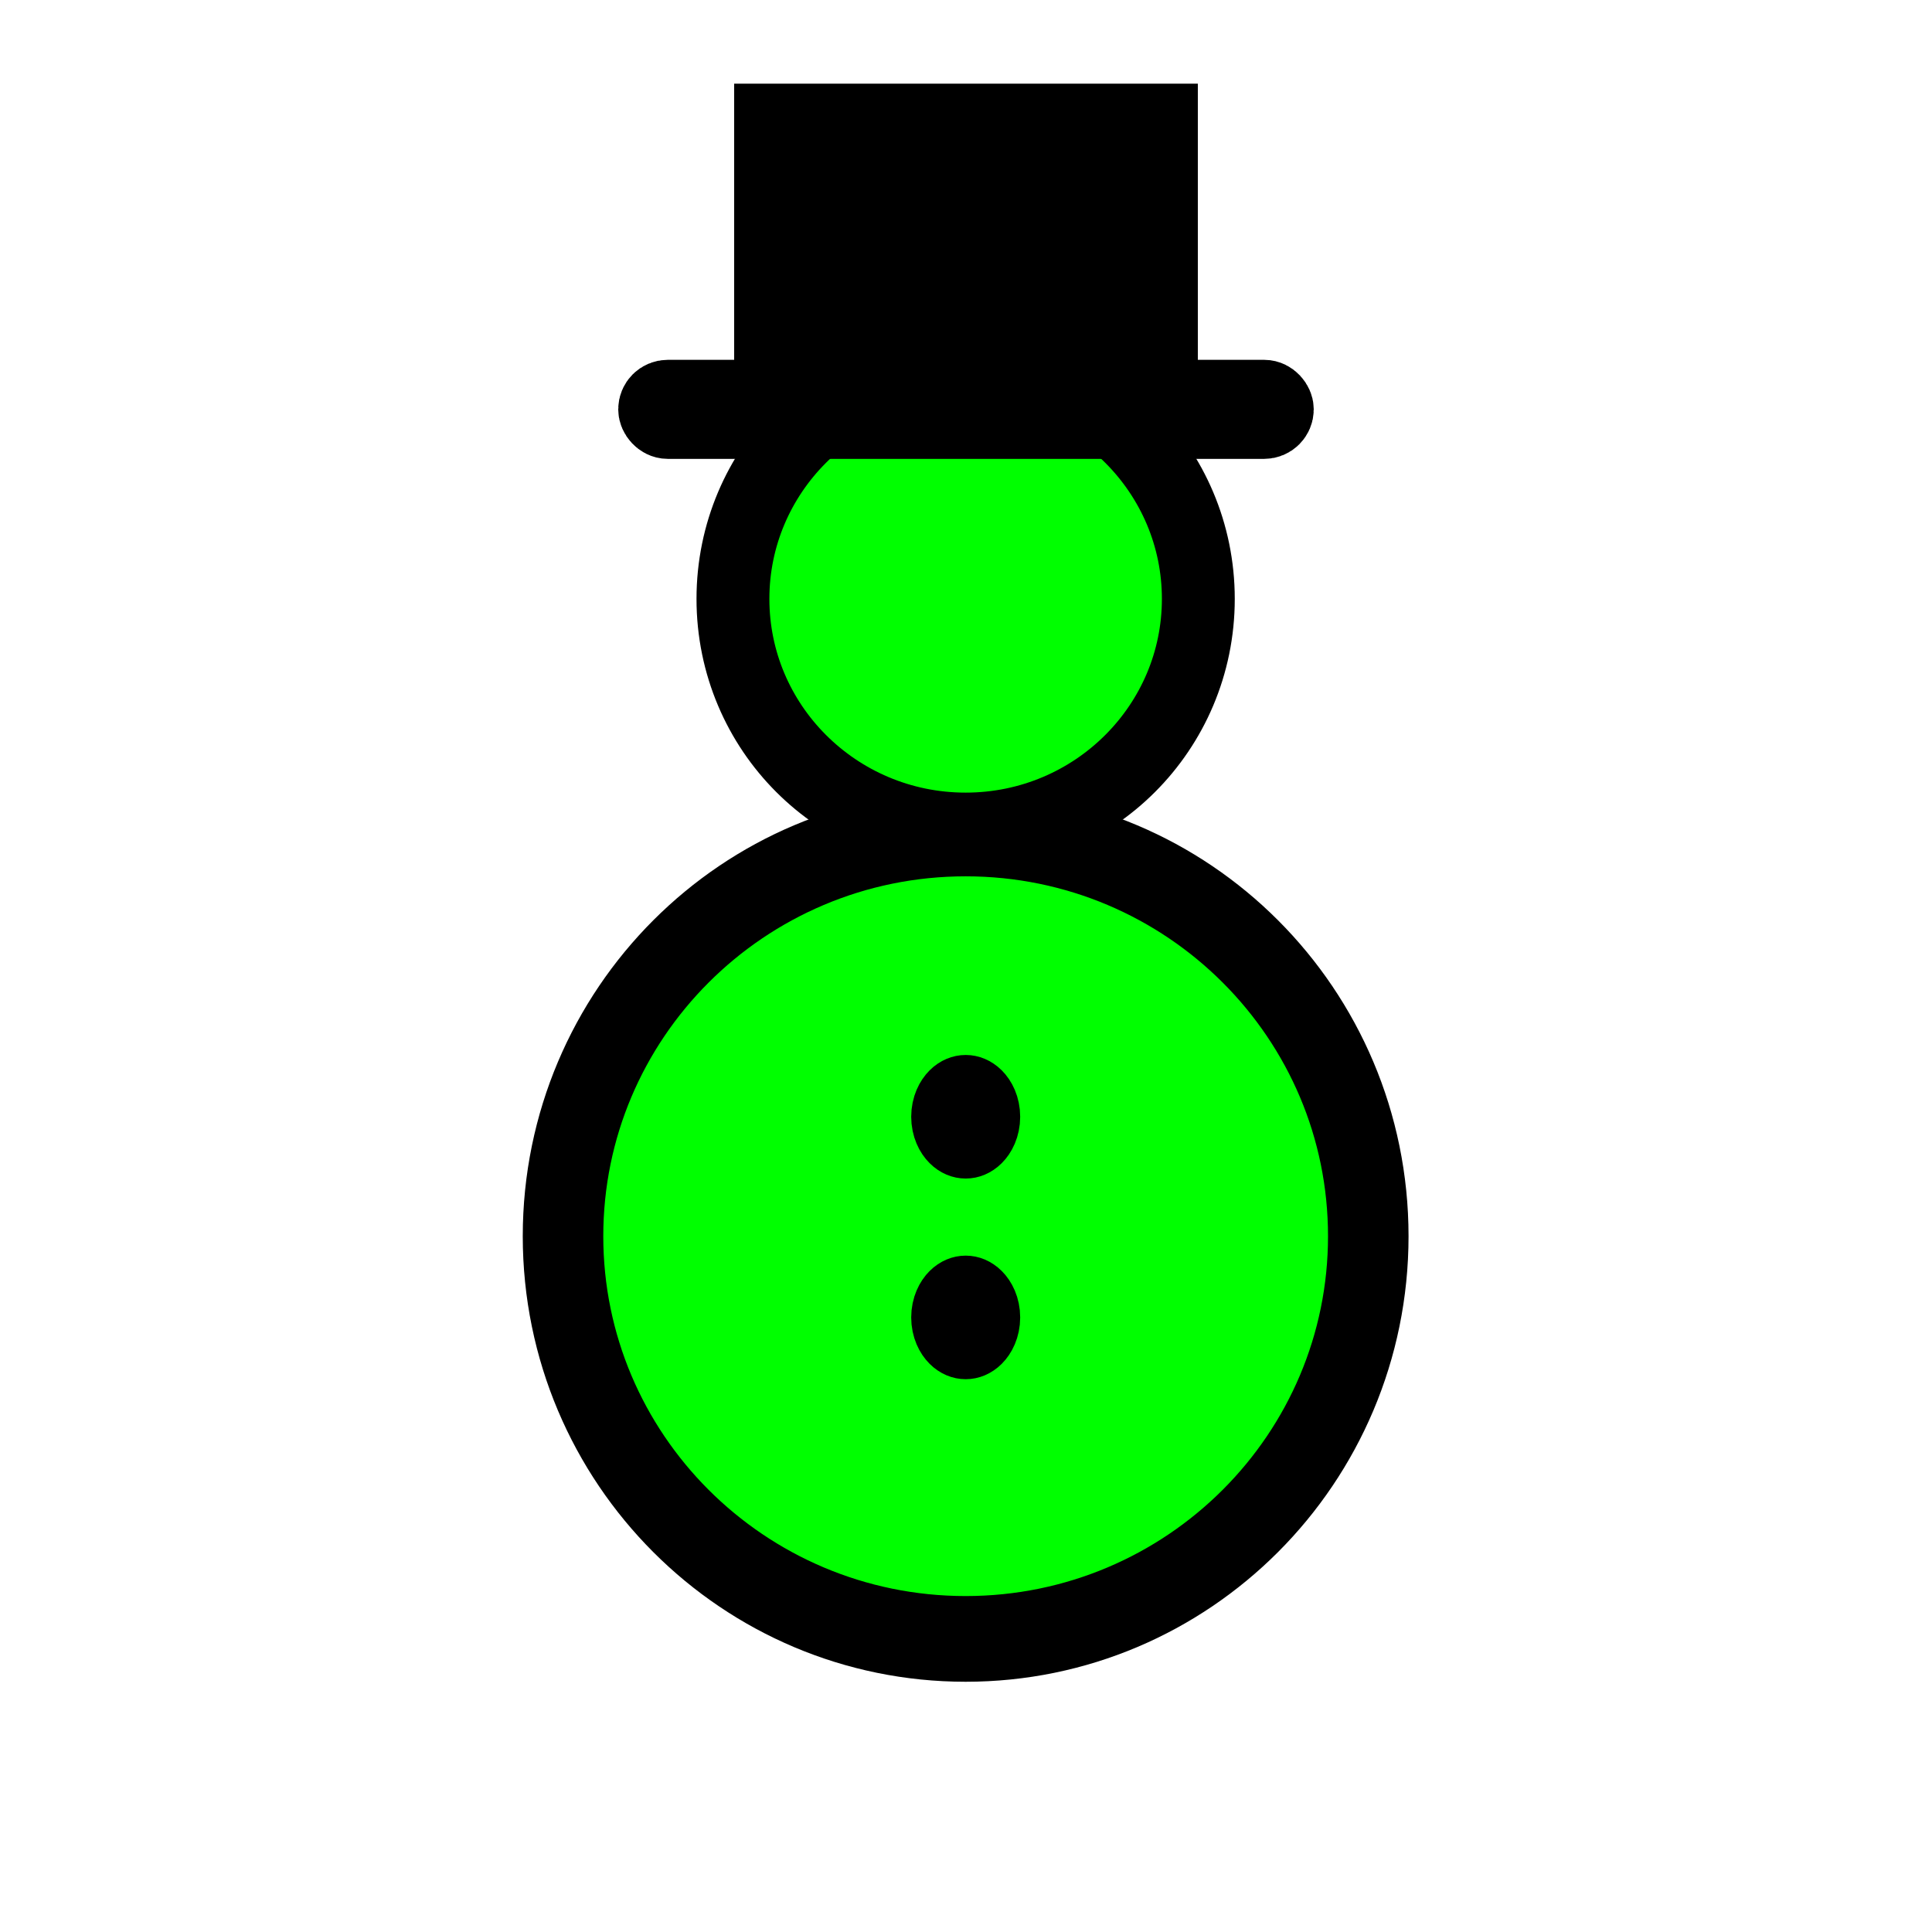 <?xml version="1.0" encoding="UTF-8" standalone="no"?>
<!-- Created with Inkscape (http://www.inkscape.org/) -->

<svg
   xmlns:dc="http://purl.org/dc/elements/1.1/"
   xmlns:cc="http://creativecommons.org/ns#"
   xmlns:rdf="http://www.w3.org/1999/02/22-rdf-syntax-ns#"
   xmlns:svg="http://www.w3.org/2000/svg"
   xmlns="http://www.w3.org/2000/svg"
   xmlns:sodipodi="http://sodipodi.sourceforge.net/DTD/sodipodi-0.dtd"
   xmlns:inkscape="http://www.inkscape.org/namespaces/inkscape"
   width="50"
   height="50"
   id="svg2"
   version="1.1"
   inkscape:version="0.48.4 r9939"
   sodipodi:docname="schneemanngrun.svg">
  <defs
     id="defs4" />
  <sodipodi:namedview
     id="base"
     pagecolor="#ffffff"
     bordercolor="#666666"
     borderopacity="1.0"
     inkscape:pageopacity="0.0"
     inkscape:pageshadow="2"
     inkscape:zoom="8"
     inkscape:cx="10.091961"
     inkscape:cy="19.051639"
     inkscape:document-units="px"
     inkscape:current-layer="layer1"
     showgrid="false"
     inkscape:window-width="1920"
     inkscape:window-height="1017"
     inkscape:window-x="-8"
     inkscape:window-y="-8"
     inkscape:window-maximized="1" />
  <g
     inkscape:label="Ebene 1"
     inkscape:groupmode="layer"
     id="layer1"
     transform="translate(0,-1002.362)">
    <path
       sodipodi:type="arc"
       style="fill:#00ff00;fill-opacity:1;fill-rule:nonzero;stroke:#000000;stroke-width:2;stroke-linecap:round;stroke-linejoin:round;stroke-miterlimit:4;stroke-opacity:1;stroke-dasharray:none;stroke-dashoffset:0"
       id="path2983"
       sodipodi:cx="19.759037"
       sodipodi:cy="26.746988"
       sodipodi:rx="10"
       sodipodi:ry="9.3975906"
       d="m 29.759,26.747 c 0,5.19 -4.477,9.398 -10,9.398 -5.523,0 -10,-4.207 -10,-9.398 0,-5.19 4.477,-9.398 10,-9.398 5.523,0 10,4.207 10,9.398 z"
       transform="matrix(1.042,0,0,1.109,4.402,1004.692)" />
    <path
       sodipodi:type="arc"
       style="fill:#00ff00;fill-opacity:1;fill-rule:nonzero;stroke:#000000;stroke-width:2;stroke-linecap:round;stroke-linejoin:round;stroke-miterlimit:4;stroke-opacity:1;stroke-dasharray:none;stroke-dashoffset:0"
       id="path2986"
       sodipodi:cx="25.060242"
       sodipodi:cy="15.722892"
       sodipodi:rx="6.3855424"
       sodipodi:ry="5.9638553"
       d="m 31.446,15.723 c 0,3.294 -2.859,5.964 -6.386,5.964 -3.527,0 -6.386,-2.67 -6.386,-5.964 0,-3.294 2.859,-5.964 6.386,-5.964 3.527,0 6.386,2.67 6.386,5.964 z"
       transform="matrix(0.943,0,0,1.01,1.359,1001.981)" />
    <path
       sodipodi:type="arc"
       style="fill:#000000;fill-opacity:1;fill-rule:nonzero;stroke:#000000;stroke-width:2;stroke-linecap:round;stroke-linejoin:round;stroke-miterlimit:4;stroke-opacity:1;stroke-dasharray:none;stroke-dashoffset:0"
       id="path2988"
       sodipodi:cx="24.638554"
       sodipodi:cy="28.855421"
       sodipodi:rx="0.66265059"
       sodipodi:ry="0.54216868"
       d="m 25.301,28.855 c 0,0.299 -0.297,0.542 -0.663,0.542 -0.366,0 -0.663,-0.243 -0.663,-0.542 0,-0.299 0.297,-0.542 0.663,-0.542 0.366,0 0.663,0.243 0.663,0.542 z"
       transform="matrix(0.848,0,0,1.037,4.099,1001.341)" />
    <path
       sodipodi:type="arc"
       style="fill:#000000;fill-opacity:1;fill-rule:nonzero;stroke:#000000;stroke-width:2;stroke-linecap:round;stroke-linejoin:round;stroke-miterlimit:4;stroke-opacity:1;stroke-dasharray:none;stroke-dashoffset:0"
       id="path2988-1"
       sodipodi:cx="24.638554"
       sodipodi:cy="28.855421"
       sodipodi:rx="0.66265059"
       sodipodi:ry="0.54216868"
       d="m 25.301,28.855 c 0,0.299 -0.297,0.542 -0.663,0.542 -0.366,0 -0.663,-0.243 -0.663,-0.542 0,-0.299 0.297,-0.542 0.663,-0.542 0.366,0 0.663,0.243 0.663,0.542 z"
       transform="matrix(0.848,0,0,1.037,4.099,1006.534)" />
    <rect
       style="fill:#000000;fill-opacity:1;fill-rule:nonzero;stroke:#000000;stroke-width:2.076;stroke-linecap:round;stroke-linejoin:miter;stroke-miterlimit:4;stroke-opacity:1;stroke-dasharray:none;stroke-dashoffset:0"
       id="rect3778"
       width="9.924"
       height="5.924"
       x="20.038"
       y="1005.565"
       ry="2.962"
       rx="0" />
    <rect
       style="fill:#000000;fill-opacity:1;fill-rule:nonzero;stroke:#000000;stroke-width:2.003;stroke-linecap:round;stroke-linejoin:miter;stroke-miterlimit:4;stroke-opacity:1;stroke-dasharray:none;stroke-dashoffset:0"
       id="rect3780"
       width="15.997"
       height="0.56"
       x="17.001"
       y="1012.676"
       ry="0.28" />
  </g>
</svg>
